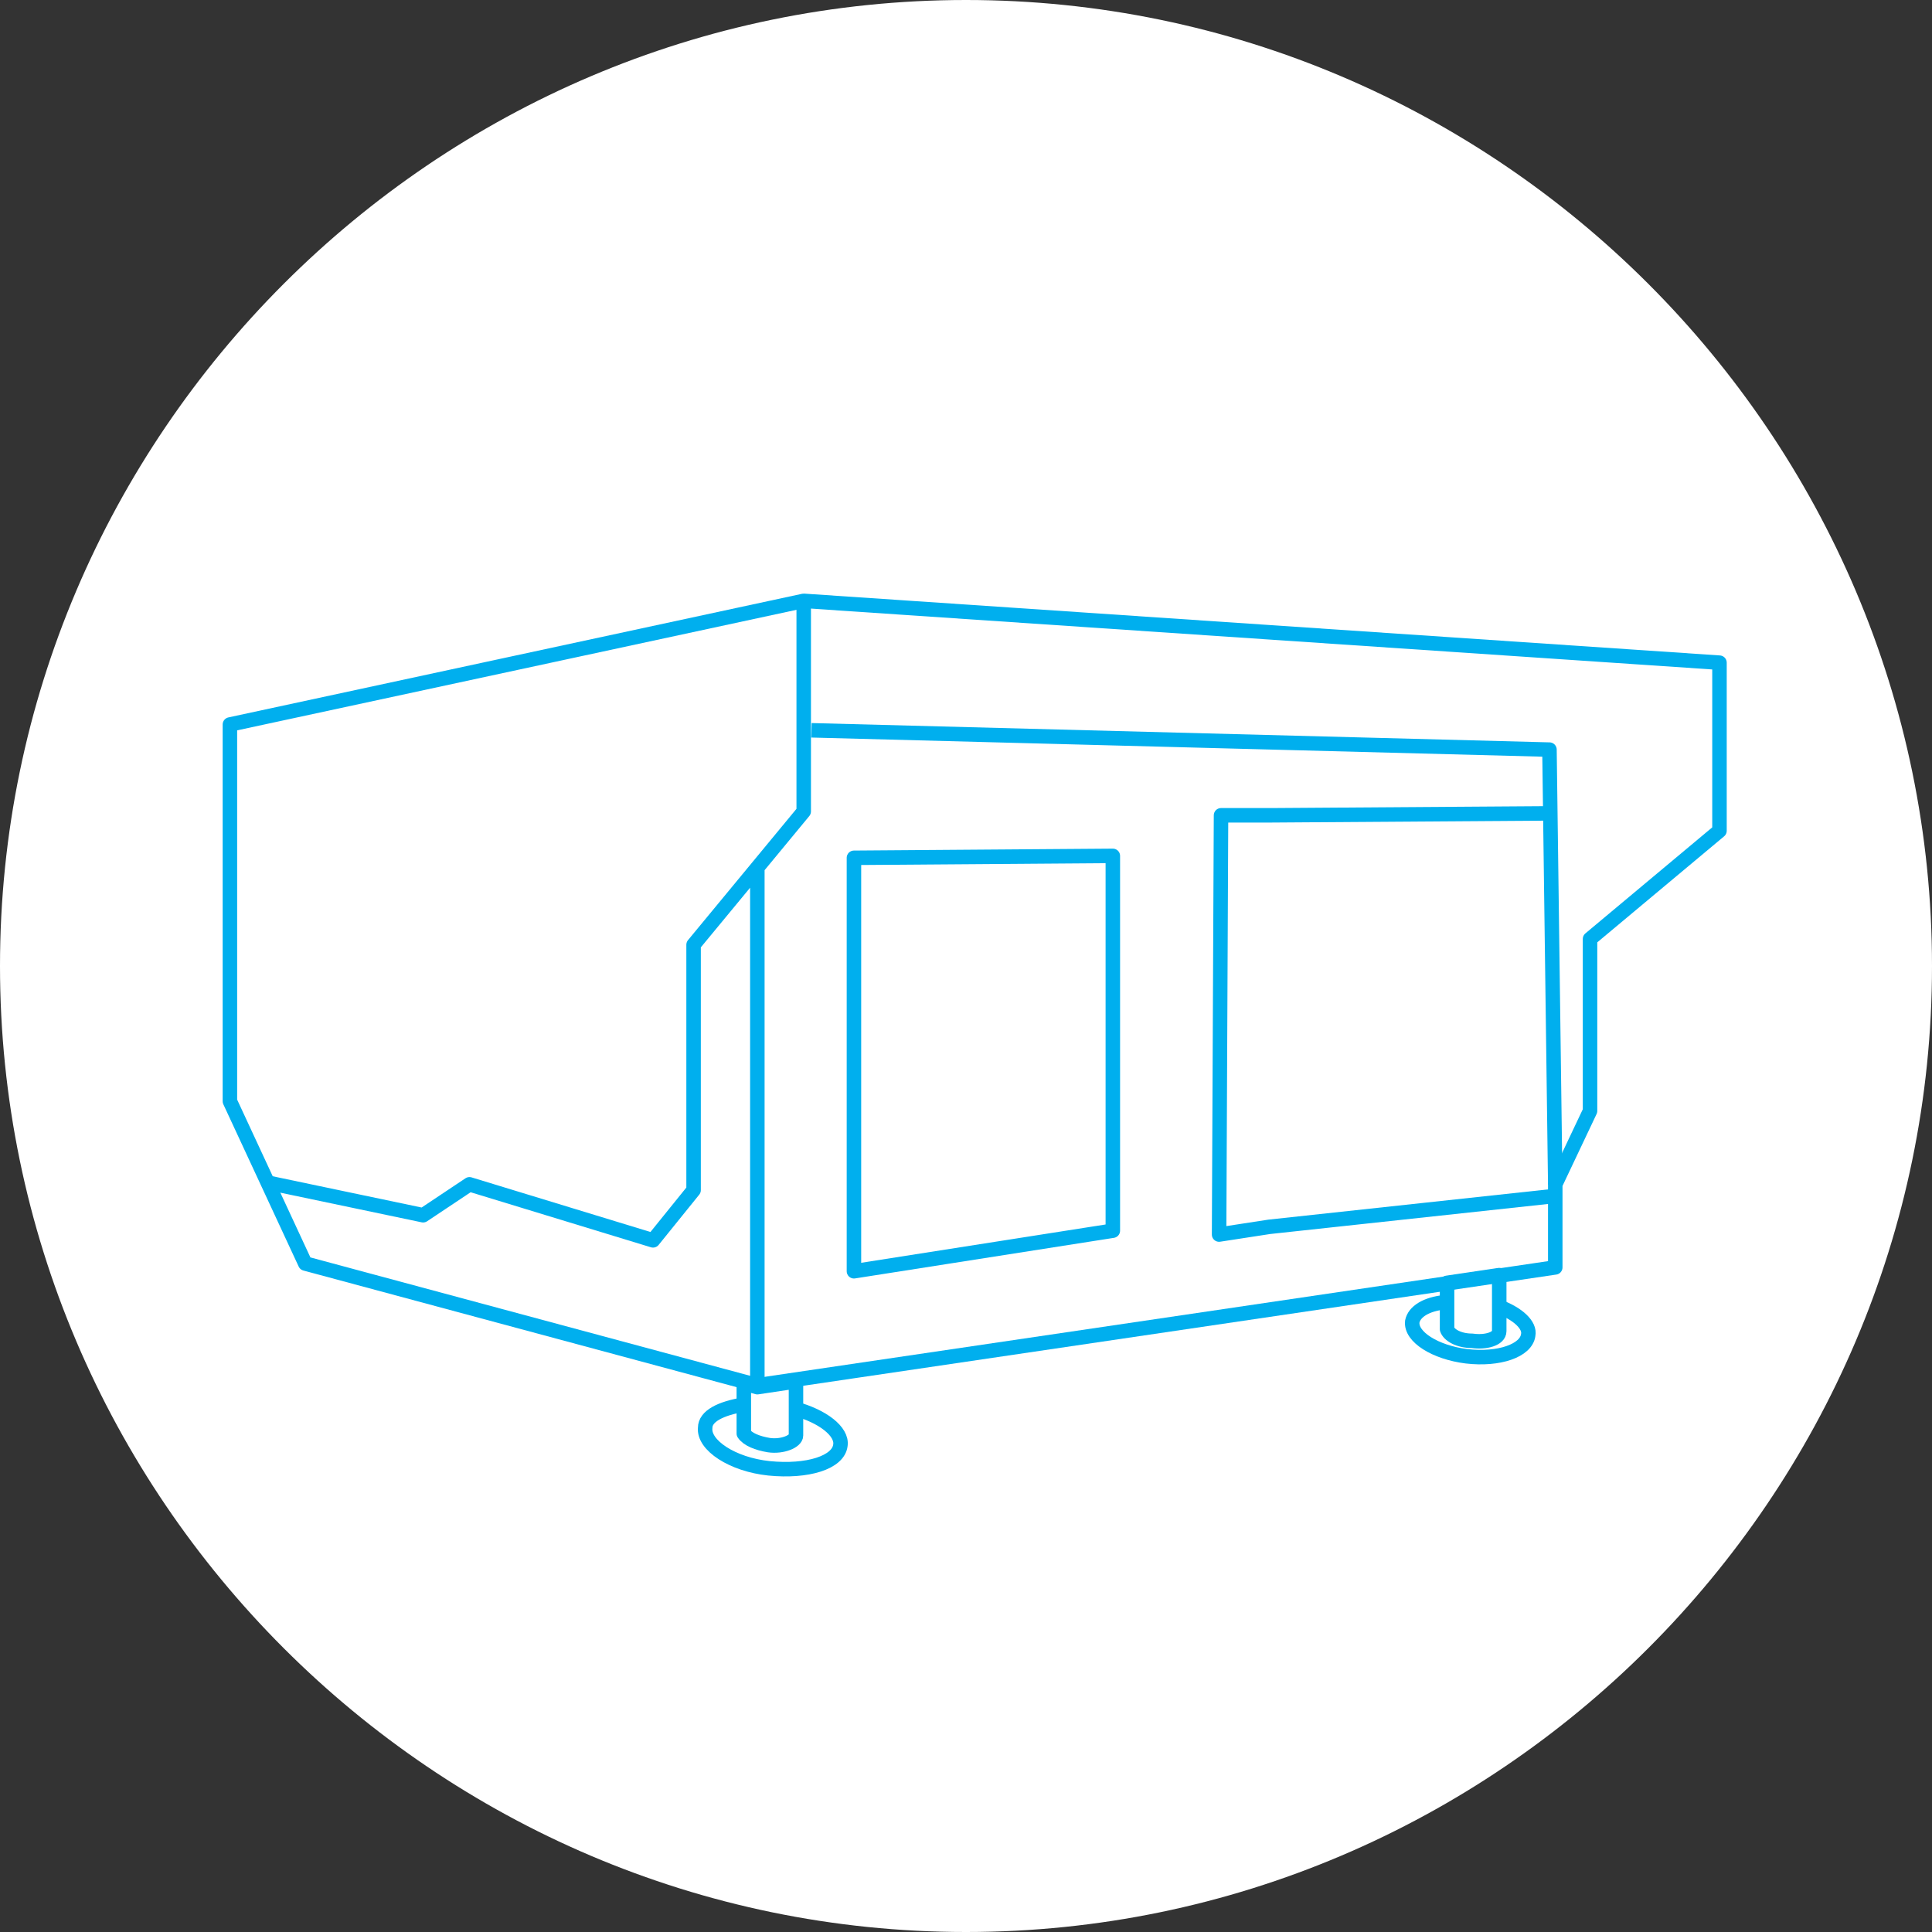 <svg xmlns="http://www.w3.org/2000/svg" width="100" height="100" viewBox="0 0 100 100"><rect x="0" y="0" width="100" height="100" fill="#333333" stroke="none"/><g fill-rule="evenodd" clip-rule="evenodd"><path fill="#FFF" d="M50 100c27.5 0 50-22.5 50-50S77.5 0 50 0 0 22.5 0 50s22.5 50 50 50z"/><g fill="none" stroke="#00AFEE" stroke-width=".75" stroke-linejoin="round" stroke-miterlimit="22.926"><path d="M80.5 65.6l-41.3 6.1-23.4-6.3-3.9-8.4V37.5l29.7-6.4L89 34.3V43l-6.7 5.6v8.9l-1.8 3.8z"/><path d="M13.8 61.2l8.1 1.7 2.4-1.6 9.5 2.9 2.1-2.6V48.9l5.7-6.9V31.1m-2.4 40.6V45m2.8-7.2l38.2 1 .3 22.5"/><path d="M44.2 44.4l13.4-.1v19.4l-13.4 2.1zm36.3 17.5l-14.8 1.6-2.6.4.1-21.7h2.6l14.5-.1M38.5 72.7c-1.2.2-2 .6-2 1.2-.1.9 1.4 1.9 3.3 2.1 2 .2 3.6-.3 3.7-1.2.1-.7-.9-1.5-2.4-1.9m33.7-5.5c-1 .1-1.6.5-1.7 1-.1.8 1.2 1.6 2.8 1.8 1.7.2 3.1-.3 3.2-1.1.1-.5-.5-1.1-1.6-1.5"/><path d="M41.2 74.1v.2c0 .3-.7.6-1.4.5-.6-.1-1.1-.3-1.3-.6v-2.6l.7.2 2-.3v2.6zm33.7-5.3c.1.3.6.6 1.3.6.7.1 1.4-.1 1.4-.5V66l-2.7.4v2.4z"/></g></g></svg>